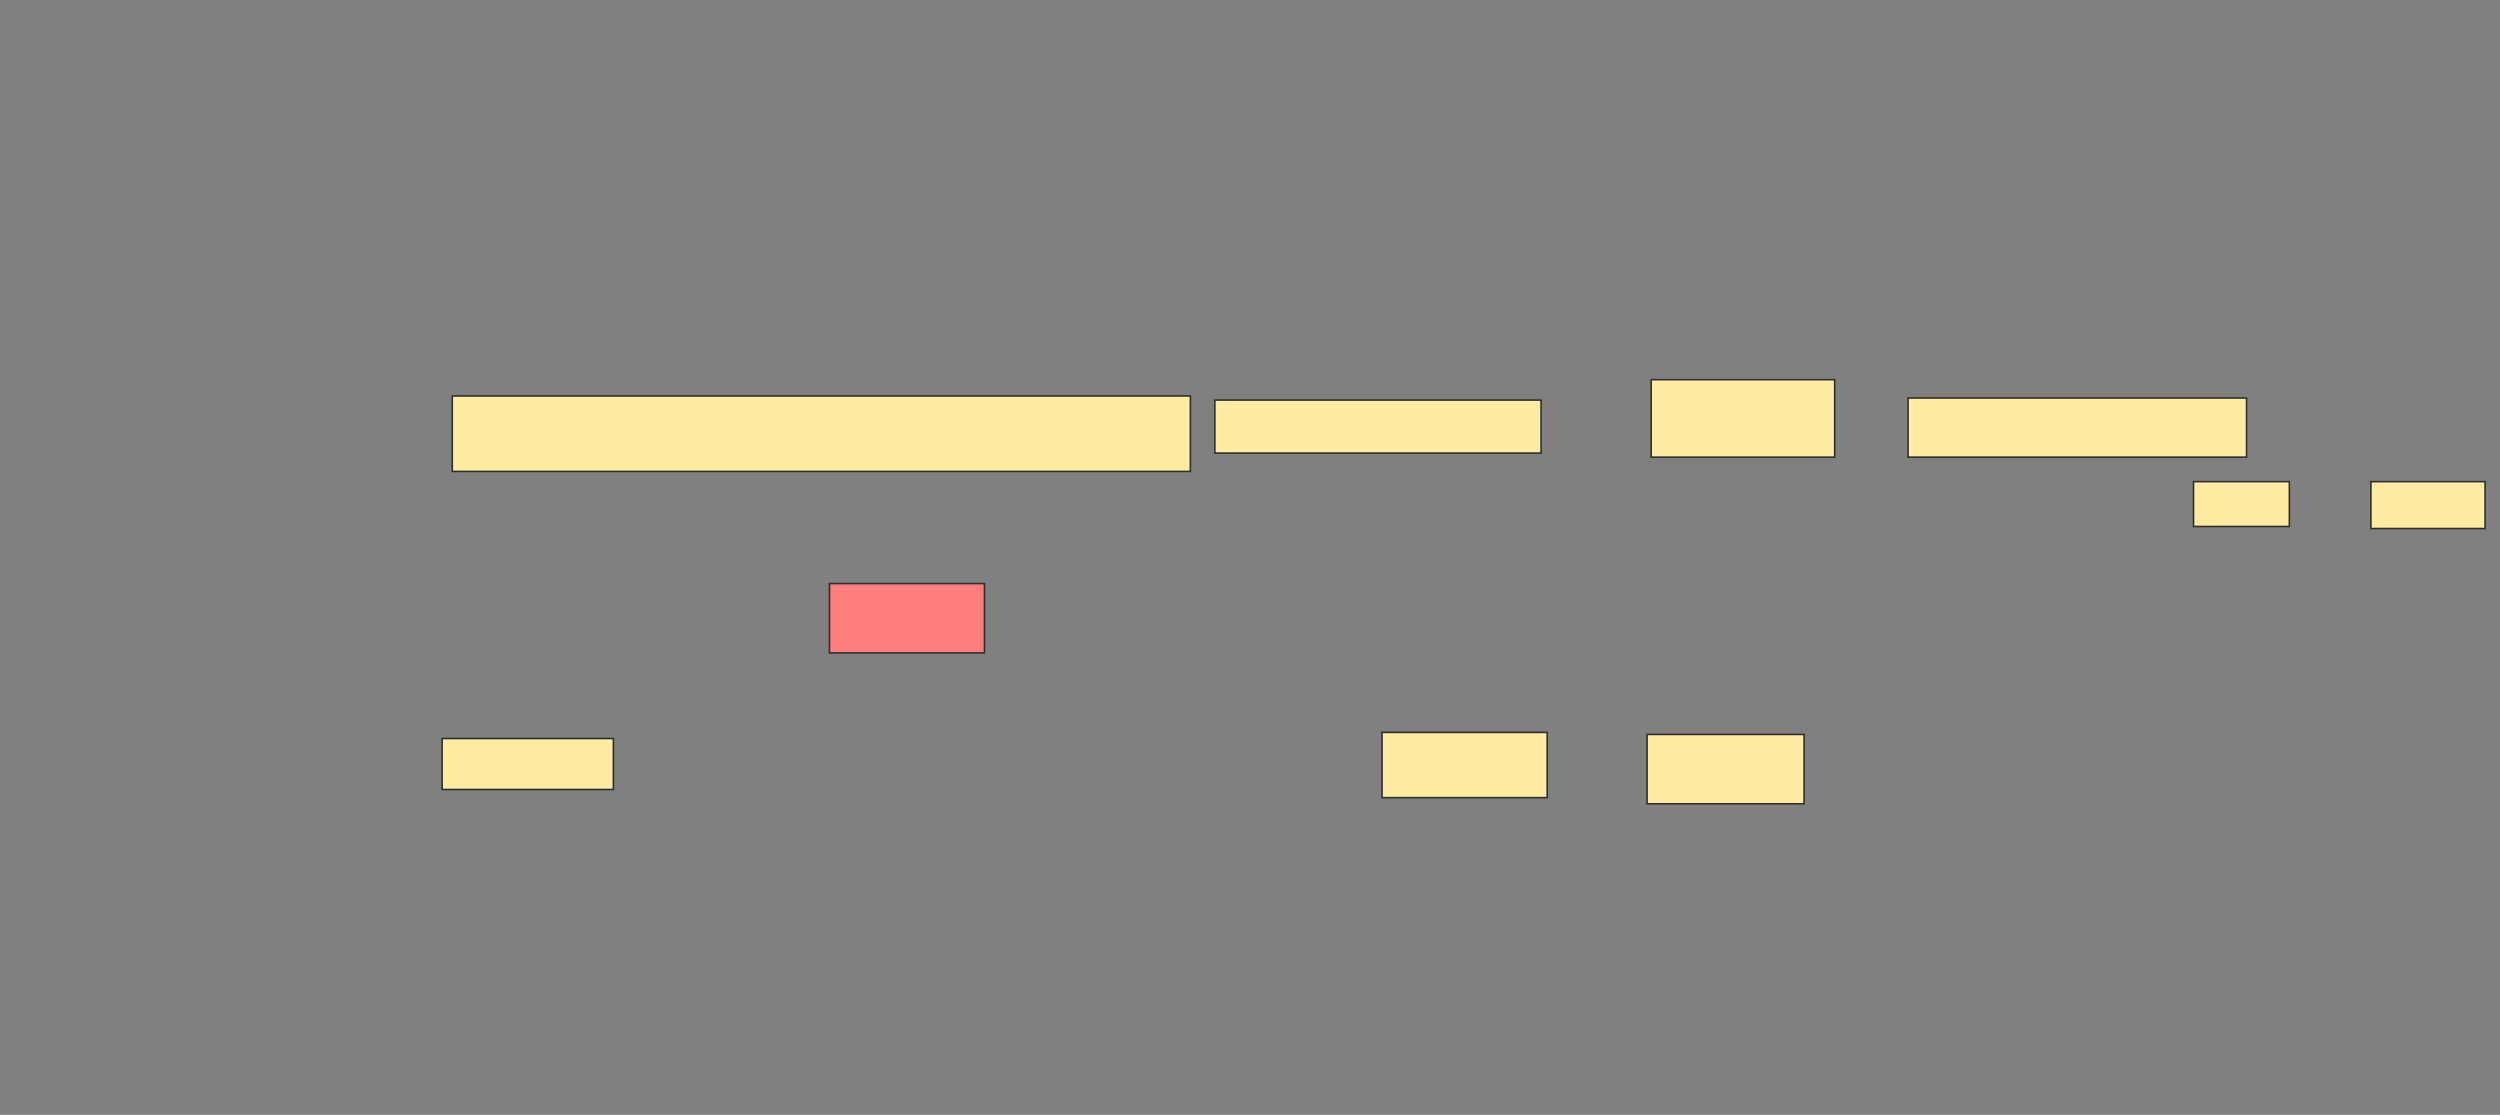 <svg xmlns="http://www.w3.org/2000/svg" width="1572" height="701">
 <rect width="100%" height="100%" fill="#808080" stroke="none"/>
 <!-- Created with Image Occlusion Enhanced -->
 <g>
  <title>Labels</title>
 </g>
 <g>
  <title>Masks</title>
  <g id="9cc3ece4dd80461288a52091b4f2b3b9-ao-1">
   <rect height="47.436" width="464.103" y="249" x="284.41" stroke="#2D2D2D" fill="#FFEBA2"/>
   <rect height="33.333" width="205.128" y="251.564" x="763.897" stroke="#2D2D2D" fill="#FFEBA2"/>
   <rect height="48.718" width="115.385" y="238.744" x="1038.256" stroke="#2D2D2D" fill="#FFEBA2"/>
   <rect height="37.179" width="212.821" y="250.282" x="1199.795" stroke="#2D2D2D" fill="#FFEBA2"/>
   <rect height="28.205" width="60.256" y="302.846" x="1379.282" stroke="#2D2D2D" fill="#FFEBA2"/>
   <rect height="29.487" width="71.795" y="302.846" x="1490.82" stroke="#2D2D2D" fill="#FFEBA2"/>
  </g>
  <rect id="9cc3ece4dd80461288a52091b4f2b3b9-ao-2" height="43.59" width="97.436" y="366.949" x="521.59" stroke="#2D2D2D" fill="#FF7E7E" class="qshape"/>
  <g id="9cc3ece4dd80461288a52091b4f2b3b9-ao-3">
   <rect height="32.051" width="107.692" y="464.385" x="278" stroke="#2D2D2D" fill="#FFEBA2"/>
   <rect stroke="#2D2D2D" height="41.026" width="103.846" y="460.538" x="869.026" fill="#FFEBA2"/>
   <rect height="43.59" width="98.718" y="461.82" x="1035.692" stroke="#2D2D2D" fill="#FFEBA2"/>
  </g>
 </g>
</svg>